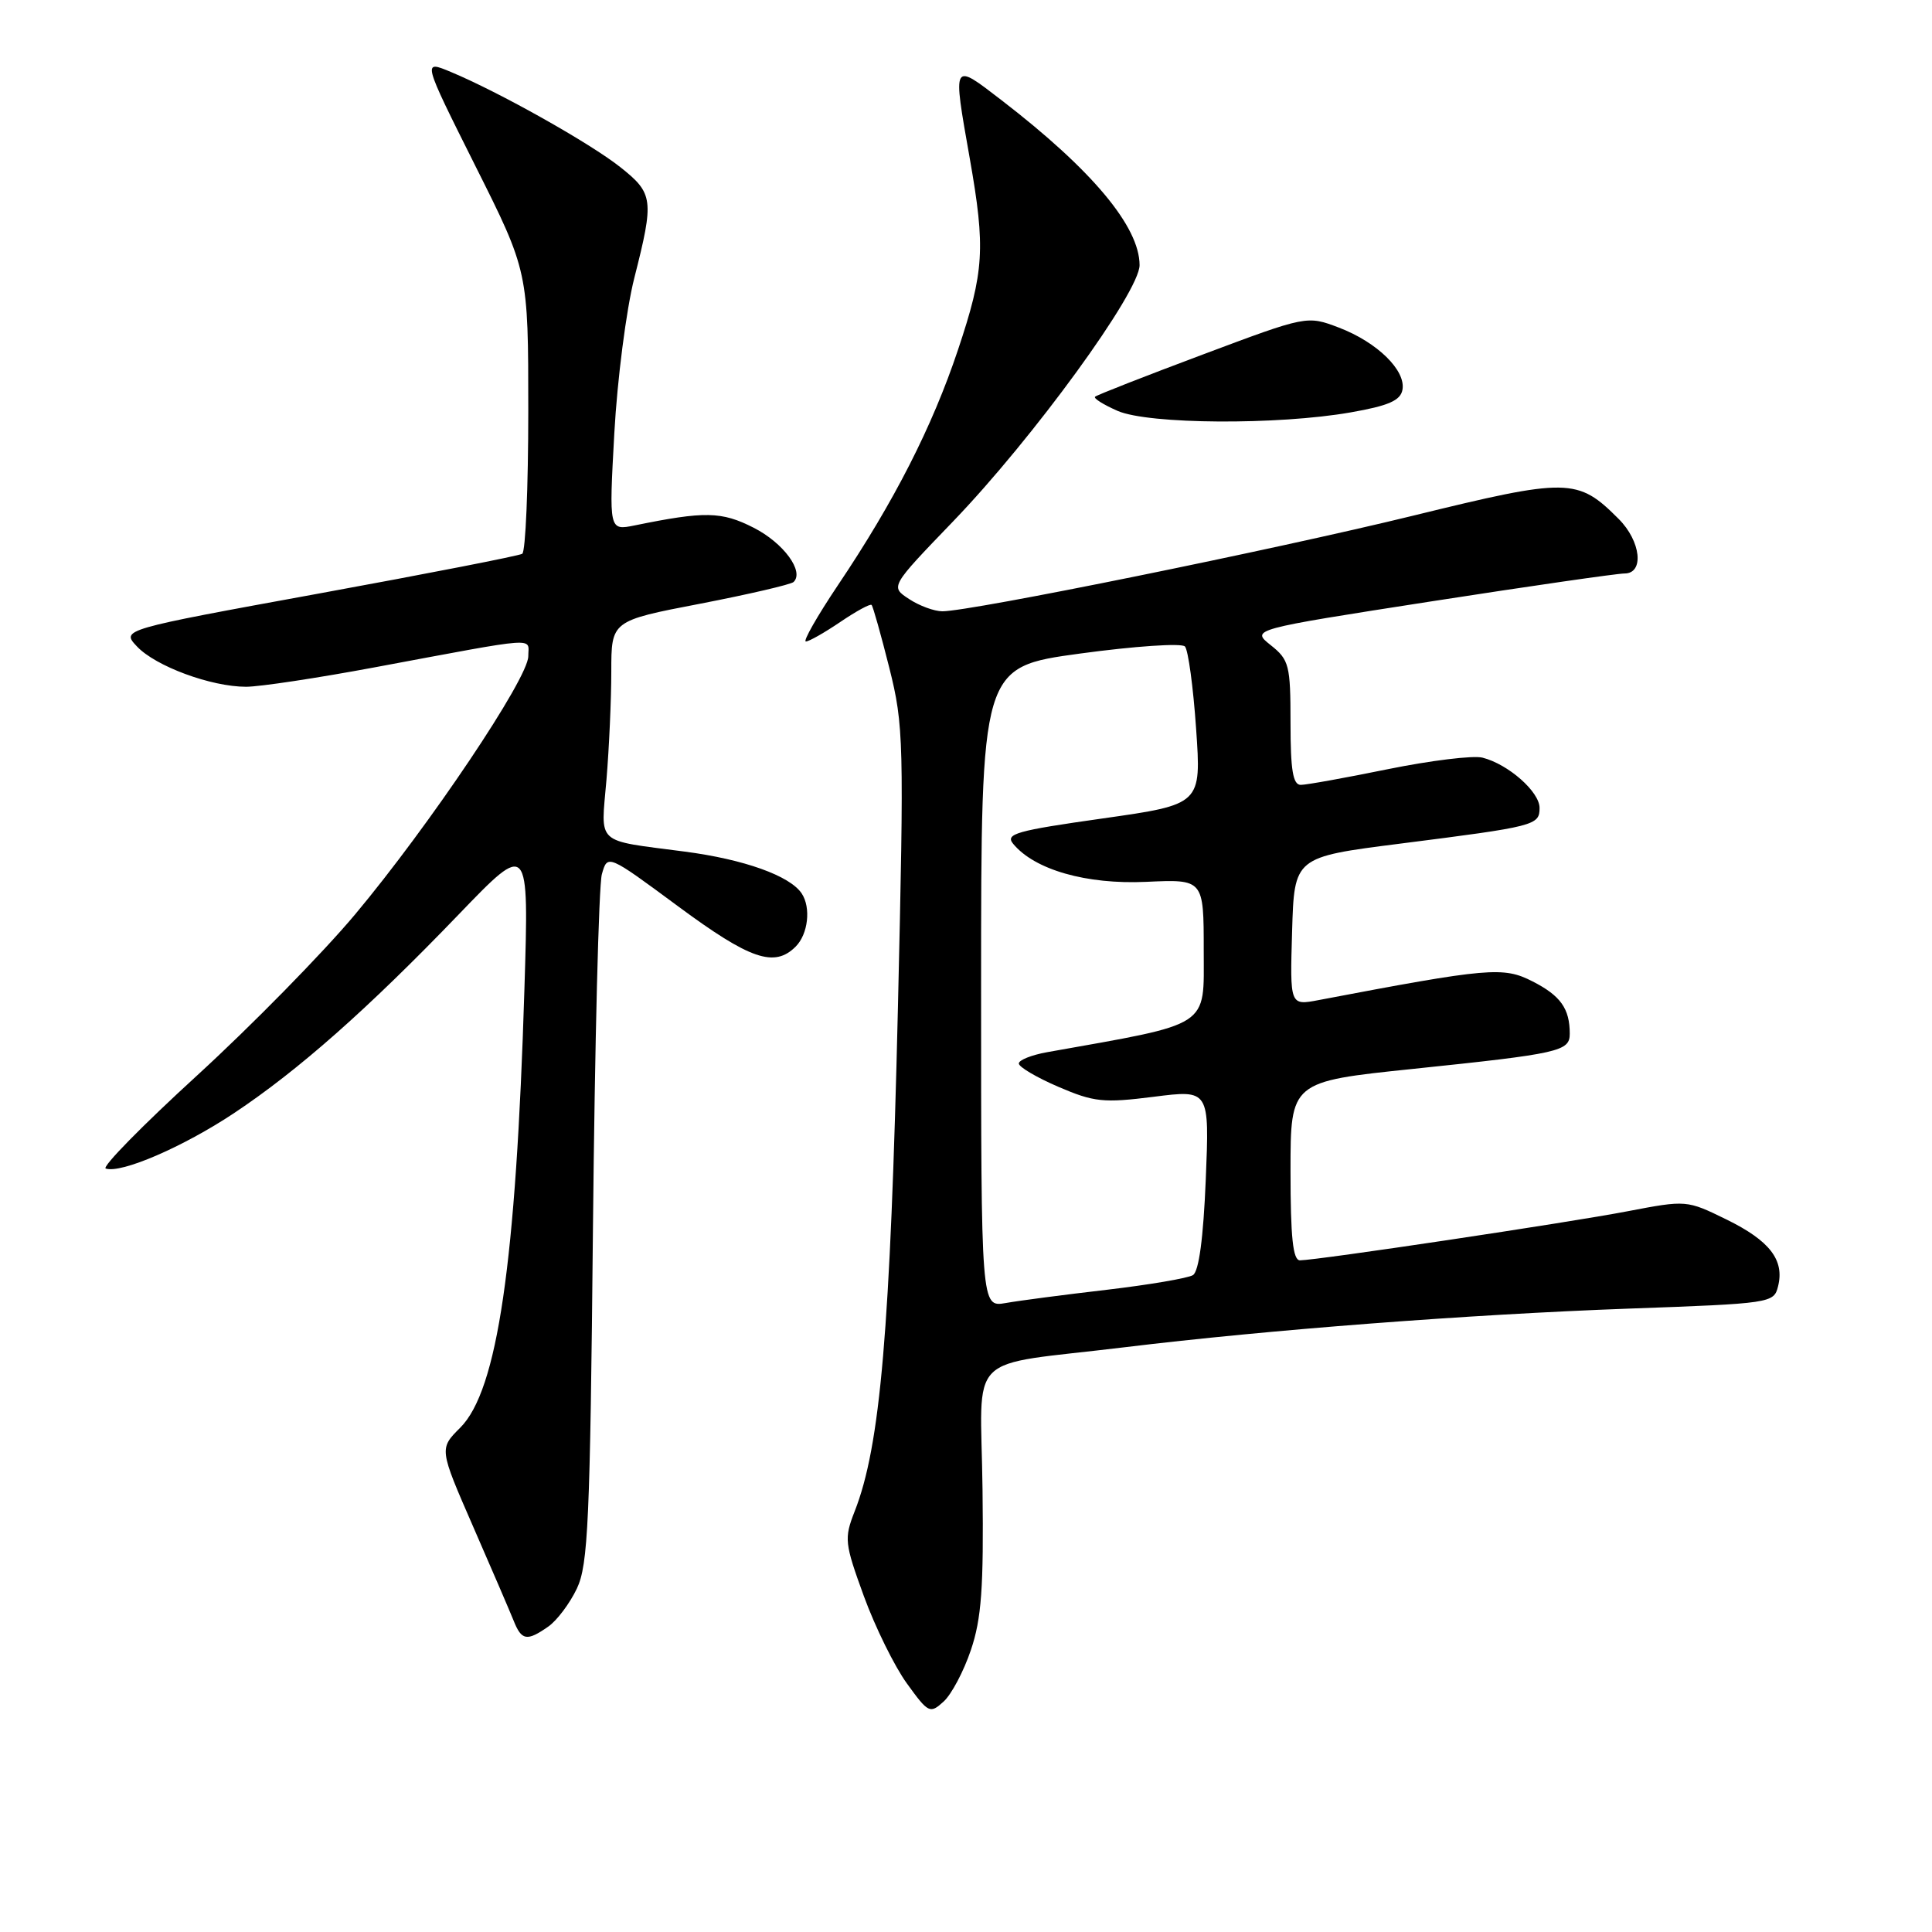 <?xml version="1.0" encoding="UTF-8" standalone="no"?>
<!DOCTYPE svg PUBLIC "-//W3C//DTD SVG 1.1//EN" "http://www.w3.org/Graphics/SVG/1.1/DTD/svg11.dtd" >
<svg xmlns="http://www.w3.org/2000/svg" xmlns:xlink="http://www.w3.org/1999/xlink" version="1.1" viewBox="0 0 256 256">
 <g >
 <path fill="currentColor"
d=" M 128.65 218.63 C 130.05 214.49 130.35 210.40 130.19 197.36 C 129.97 178.72 127.56 181.13 149.00 178.52 C 168.18 176.19 194.48 174.18 215.77 173.40 C 234.67 172.72 235.05 172.67 235.60 170.45 C 236.48 166.96 234.49 164.39 228.75 161.58 C 223.50 159.01 223.46 159.01 215.65 160.50 C 207.68 162.03 174.52 166.99 172.25 167.00 C 171.32 167.00 171.00 163.97 171.00 155.16 C 171.00 143.32 171.00 143.32 187.27 141.63 C 206.67 139.61 208.00 139.31 208.00 136.97 C 208.00 133.64 206.78 131.93 203.07 130.04 C 199.20 128.06 197.32 128.22 174.71 132.52 C 170.92 133.24 170.92 133.24 171.21 123.40 C 171.50 113.57 171.50 113.57 185.50 111.79 C 203.44 109.51 204.00 109.37 204.00 107.05 C 204.00 104.91 199.84 101.25 196.43 100.39 C 195.19 100.08 189.58 100.77 183.95 101.91 C 178.32 103.06 173.11 104.00 172.36 104.00 C 171.32 104.00 171.00 102.05 171.00 95.79 C 171.00 88.13 170.82 87.43 168.38 85.49 C 165.76 83.40 165.76 83.40 189.63 79.69 C 202.76 77.65 214.29 75.99 215.25 75.99 C 217.90 76.00 217.44 71.71 214.47 68.75 C 209.04 63.31 207.81 63.29 187.24 68.33 C 168.77 72.85 128.64 81.00 124.87 81.00 C 123.80 81.00 121.81 80.27 120.45 79.37 C 117.96 77.74 117.96 77.74 126.26 69.12 C 136.90 58.07 151.00 38.69 151.00 35.13 C 150.99 30.03 144.71 22.52 132.75 13.31 C 126.13 8.22 126.22 8.06 128.50 21.00 C 130.60 32.92 130.41 35.97 126.94 46.35 C 123.53 56.55 118.48 66.47 111.01 77.57 C 108.27 81.66 106.37 85.00 106.78 85.00 C 107.20 85.00 109.25 83.83 111.35 82.41 C 113.44 80.99 115.31 79.97 115.49 80.16 C 115.68 80.35 116.73 84.10 117.84 88.50 C 119.75 96.13 119.80 98.19 118.98 133.50 C 117.97 176.26 116.66 191.60 113.24 200.28 C 111.84 203.86 111.91 204.48 114.47 211.51 C 115.97 215.61 118.53 220.81 120.17 223.07 C 123.01 227.00 123.23 227.11 125.03 225.47 C 126.07 224.53 127.70 221.46 128.65 218.63 Z  M 72.65 215.53 C 73.80 214.73 75.50 212.46 76.44 210.49 C 77.93 207.34 78.19 201.64 78.57 162.71 C 78.81 138.39 79.34 117.30 79.75 115.84 C 80.50 113.18 80.50 113.18 89.85 120.09 C 99.40 127.15 102.61 128.25 105.43 125.43 C 107.08 123.78 107.48 120.27 106.23 118.39 C 104.68 116.05 98.61 113.87 90.72 112.84 C 78.73 111.26 79.62 112.08 80.36 103.32 C 80.71 99.13 81.00 92.67 81.00 88.98 C 81.00 82.26 81.00 82.26 92.75 80.00 C 99.21 78.75 104.79 77.45 105.15 77.12 C 106.60 75.73 103.83 71.95 99.87 69.93 C 95.61 67.76 93.40 67.72 84.10 69.62 C 80.69 70.31 80.69 70.31 81.40 57.41 C 81.79 50.31 82.98 41.05 84.05 36.83 C 86.69 26.44 86.59 25.63 82.17 22.13 C 78.15 18.95 66.14 12.20 59.73 9.53 C 55.97 7.96 55.97 7.96 62.98 21.97 C 70.00 35.97 70.00 35.97 70.00 54.43 C 70.00 64.58 69.64 73.10 69.20 73.38 C 68.76 73.65 56.62 76.02 42.23 78.65 C 16.05 83.43 16.05 83.43 18.15 85.66 C 20.61 88.28 27.97 91.00 32.61 91.00 C 34.40 91.00 42.08 89.84 49.68 88.42 C 71.84 84.29 70.00 84.42 70.00 86.96 C 70.00 89.88 56.89 109.41 47.03 121.19 C 42.74 126.31 33.33 135.90 26.12 142.50 C 18.90 149.10 13.45 154.65 14.01 154.84 C 16.06 155.52 24.27 151.97 30.99 147.51 C 39.53 141.83 48.72 133.71 60.79 121.16 C 70.09 111.50 70.09 111.50 69.49 131.00 C 68.38 167.42 65.92 184.23 60.99 189.17 C 58.19 191.96 58.19 191.96 62.67 202.23 C 65.14 207.88 67.56 213.51 68.06 214.75 C 69.11 217.39 69.82 217.51 72.65 215.53 Z  M 178.99 54.64 C 183.97 53.77 185.57 53.07 185.83 51.66 C 186.32 49.10 182.50 45.36 177.44 43.42 C 173.18 41.80 173.18 41.80 159.34 46.99 C 151.73 49.84 145.32 52.35 145.10 52.57 C 144.88 52.79 146.23 53.63 148.10 54.45 C 152.22 56.23 169.33 56.34 178.99 54.64 Z  M 130.00 130.80 C 130.00 88.39 130.00 88.39 143.11 86.60 C 150.31 85.62 156.57 85.19 157.01 85.66 C 157.44 86.12 158.11 91.02 158.49 96.55 C 159.19 106.59 159.19 106.59 146.10 108.45 C 134.65 110.07 133.16 110.49 134.25 111.81 C 137.09 115.25 143.93 117.21 151.86 116.85 C 159.50 116.50 159.50 116.50 159.50 125.95 C 159.50 136.27 160.65 135.52 138.75 139.42 C 136.69 139.79 135.00 140.46 135.00 140.92 C 135.00 141.38 137.36 142.77 140.24 144.01 C 144.97 146.04 146.21 146.17 152.87 145.33 C 160.26 144.39 160.26 144.39 159.77 156.30 C 159.45 164.07 158.86 168.47 158.07 168.96 C 157.40 169.37 152.27 170.24 146.68 170.90 C 141.08 171.55 135.04 172.34 133.25 172.66 C 130.00 173.22 130.00 173.22 130.00 130.80 Z "/>
</g>
</svg>